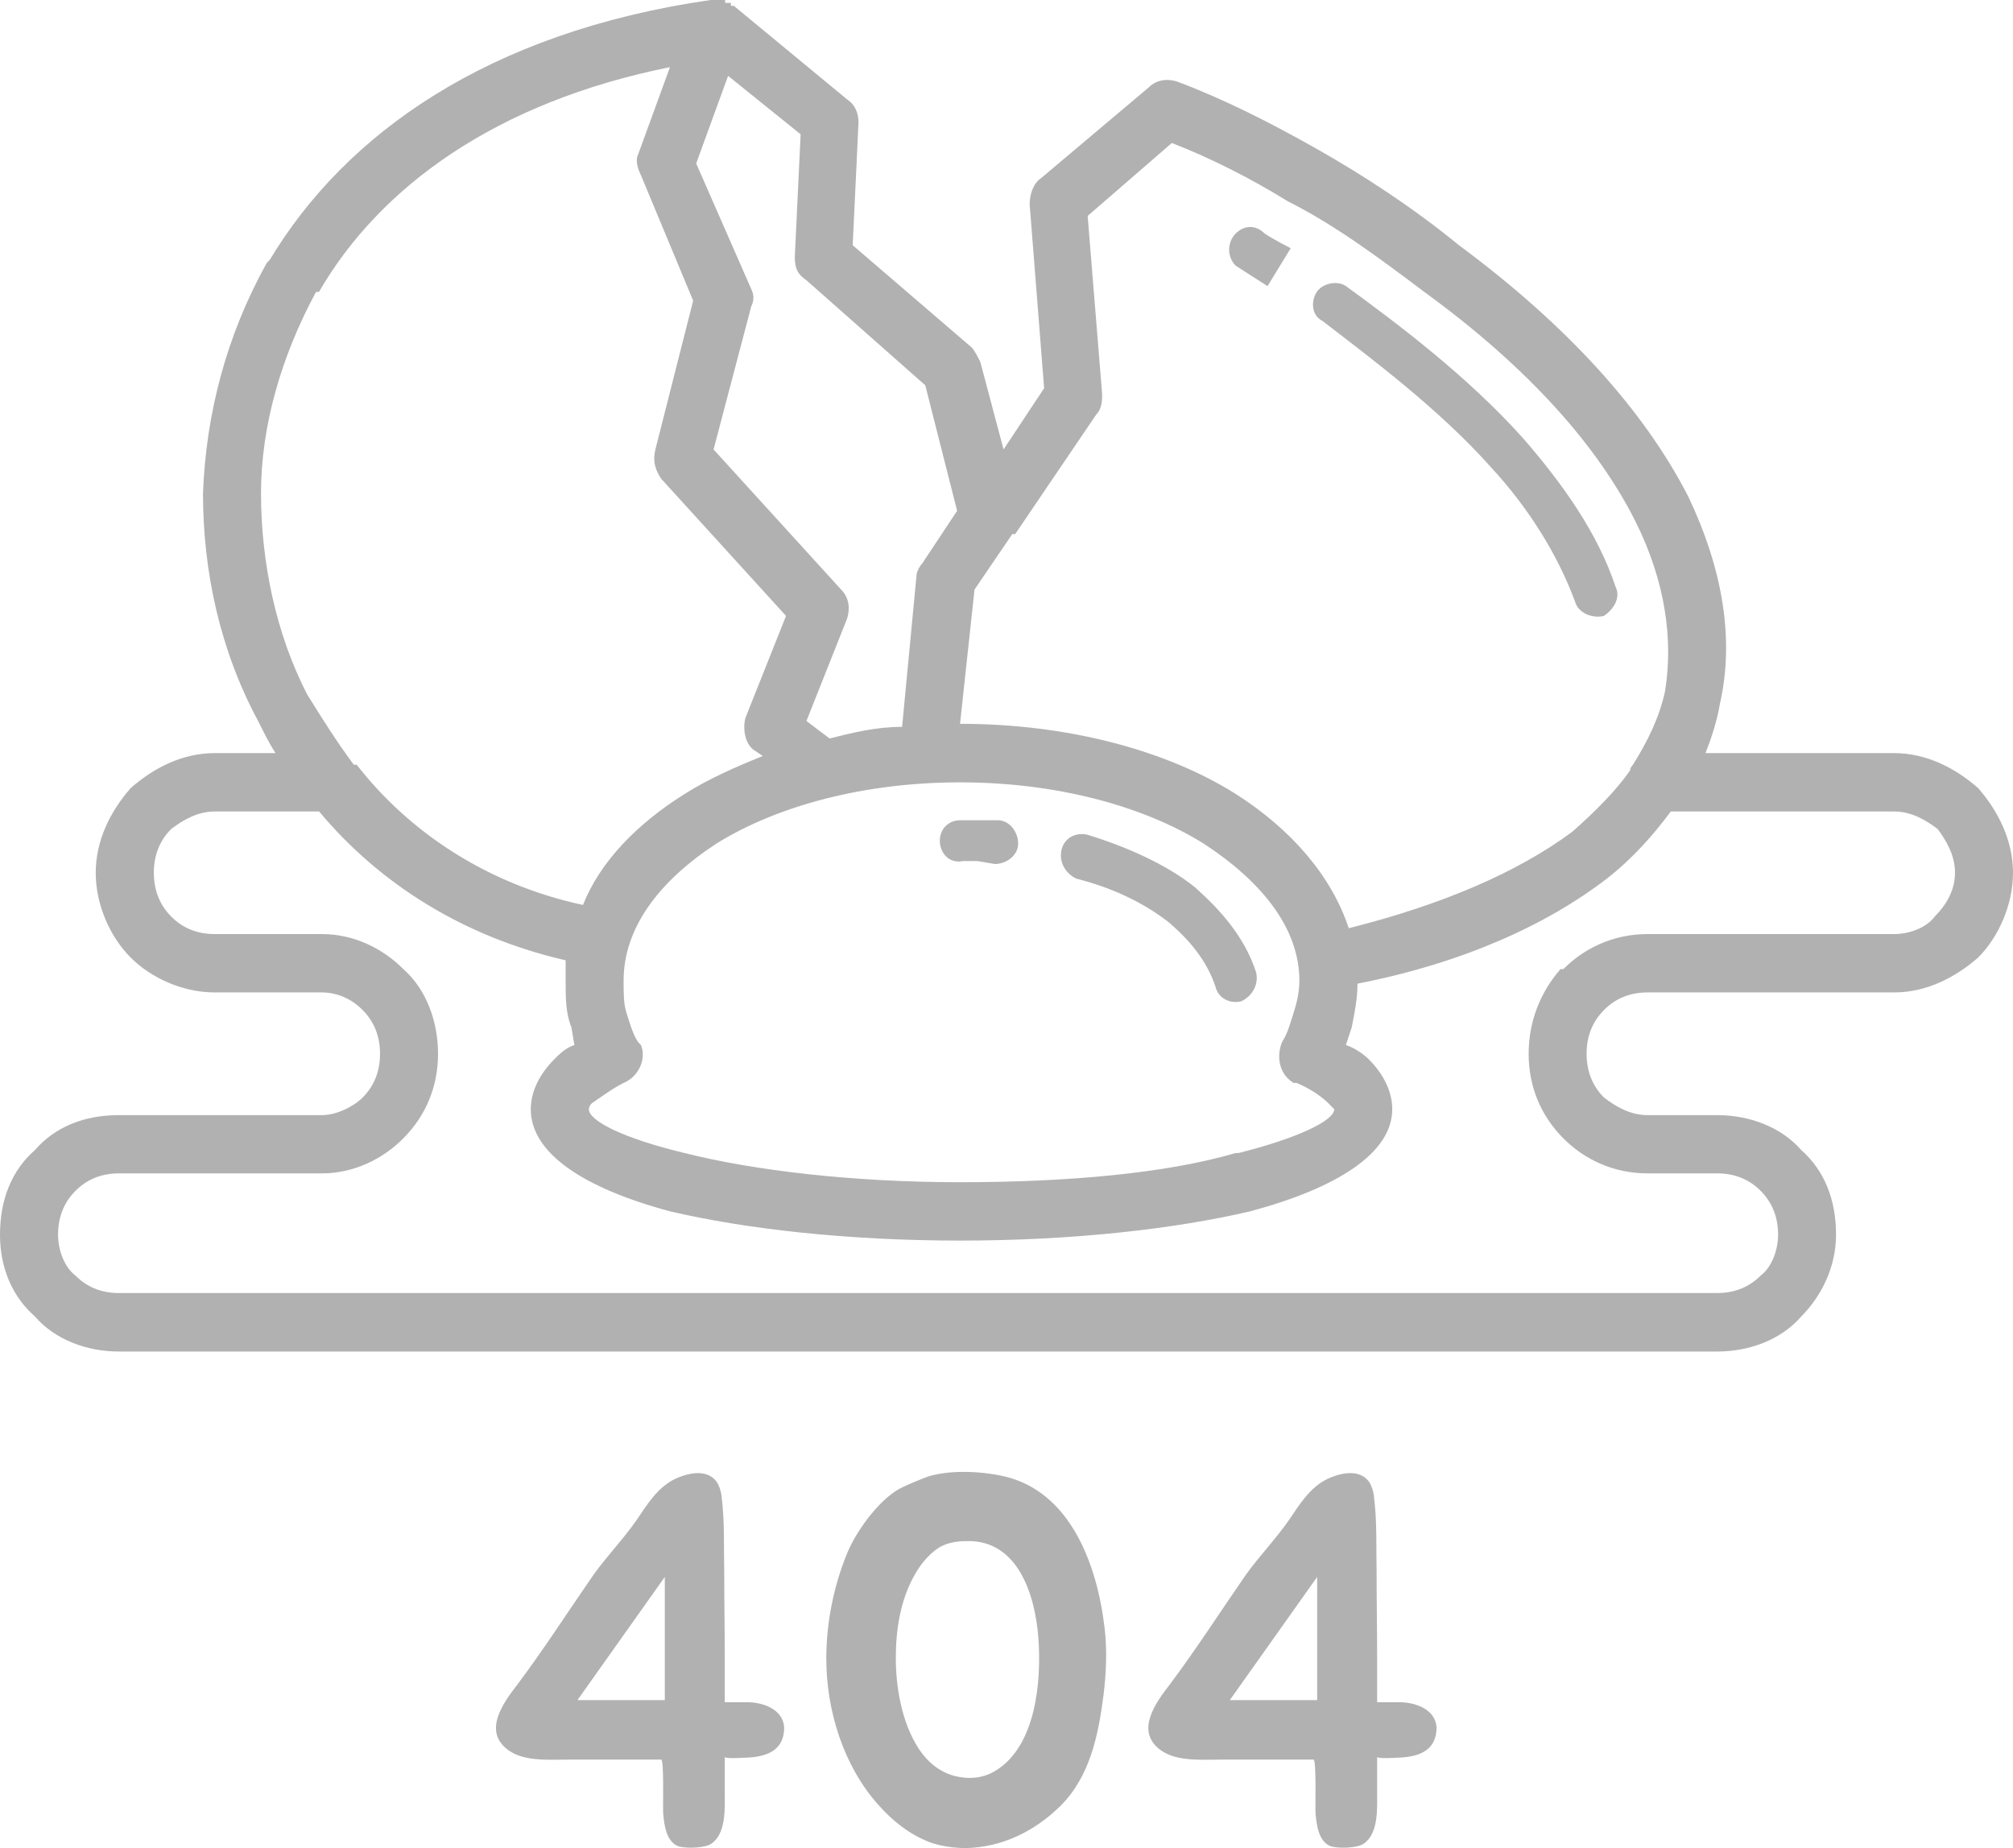 <svg width="305" height="280" viewBox="0 0 305 280" fill="none" xmlns="http://www.w3.org/2000/svg">
<path d="M85.714 145.498C70.331 141.963 57.58 133.997 48.352 122.947H32.528C29.895 122.947 27.694 124.276 25.942 125.597C24.189 127.36 23.309 129.575 23.309 132.224C23.309 134.874 24.189 137.098 25.942 138.87C27.694 140.634 29.895 141.52 32.528 141.52H48.792C53.635 141.52 58.029 143.726 61.102 146.819C64.616 149.911 66.368 154.785 66.368 159.65C66.368 164.514 64.616 168.945 61.102 172.48C58.029 175.573 53.635 177.779 48.792 177.779H18.016C15.383 177.779 13.191 178.665 11.43 180.429C9.678 182.192 8.797 184.407 8.797 187.075C8.797 189.281 9.678 191.93 11.43 193.259C13.182 195.023 15.383 195.909 18.016 195.909H260.171C262.803 195.909 265.014 195.023 266.775 193.259C268.527 191.93 269.408 189.281 269.408 187.075C269.408 184.407 268.527 182.201 266.775 180.429C265.023 178.665 262.812 177.779 260.171 177.779H249.63C244.347 177.779 239.953 175.573 236.88 172.48C233.366 168.945 231.614 164.514 231.614 159.65C231.614 154.785 233.366 150.354 236.448 146.819H236.889C239.962 143.726 244.356 141.52 249.639 141.52H286.993C289.185 141.52 291.827 140.634 293.139 138.87C294.891 137.107 296.212 134.892 296.212 132.224C296.212 129.557 294.891 127.369 293.579 125.597C291.827 124.267 289.626 122.947 286.993 122.947H253.153C250.52 126.483 247.429 130.018 243.475 133.111C234.256 140.2 221.505 145.942 205.682 149.034C205.682 151.258 205.241 153.465 204.801 155.68L203.92 158.329C205.241 158.772 206.553 159.659 207.434 160.536C209.626 162.742 210.947 165.391 210.947 168.05C210.947 174.696 202.608 179.995 189.418 183.53C177.988 186.198 162.604 187.961 145.469 187.961C128.333 187.961 112.95 186.198 101.529 183.53C88.347 179.995 80.422 174.696 80.422 168.05C80.422 165.4 81.743 162.751 83.935 160.536C84.816 159.65 85.705 158.772 87.026 158.329L86.586 155.68C85.705 153.474 85.705 151.258 85.705 148.6C85.705 147.714 85.705 146.828 85.705 145.507L85.714 145.498ZM145.909 130.461C143.717 130.904 142.396 129.132 142.396 127.369C142.396 125.606 143.717 124.276 145.469 124.276H151.193C152.945 124.276 154.266 126.04 154.266 127.812C154.266 129.584 152.513 130.904 150.734 130.904L148.102 130.461H145.909ZM163.045 133.111C161.292 132.224 160.412 130.461 160.852 128.689C161.292 126.926 163.045 126.04 164.806 126.483C170.53 128.246 176.676 130.904 181.07 134.44C185.042 137.993 188.555 141.963 190.307 147.271C190.747 149.034 189.867 150.806 188.115 151.692C186.362 152.144 184.601 151.267 184.161 149.486C182.84 145.507 180.198 142.415 177.125 139.766C173.171 136.673 168.346 134.449 163.063 133.12L163.045 133.111ZM204.361 140.634C218.423 137.098 229.844 132.224 238.201 126.04C241.714 122.947 244.787 119.855 246.98 116.744C246.98 116.301 247.42 115.858 247.42 115.858C249.63 112.323 251.383 108.787 252.263 104.808C253.584 96.842 252.263 87.999 247.869 79.147C242.145 67.645 231.605 55.718 215.772 44.207C208.746 38.909 202.159 34.035 195.123 30.499C189.418 26.964 183.253 23.872 177.548 21.665L164.797 32.715L166.989 59.697C166.989 60.583 166.989 61.903 166.109 62.789L153.816 80.919H153.376L147.652 89.328L145.46 109.664C161.715 109.664 176.667 113.643 187.216 120.28C195.555 125.578 201.719 132.649 204.352 140.616L204.361 140.634ZM136.681 110.116L138.873 87.122C138.873 86.679 139.314 85.802 139.754 85.341L145.019 77.392L140.194 58.377L122.178 42.453C120.857 41.567 120.426 40.69 120.426 38.918L121.306 20.345L110.317 11.493L105.483 24.767L113.821 43.782C114.262 44.669 114.262 45.546 113.821 46.432L108.115 68.097L127.452 89.337C128.773 90.666 128.773 92.43 128.333 93.759L122.187 109.239L125.7 111.888C129.214 111.002 132.727 110.125 136.69 110.125L136.681 110.116ZM115.573 114.538L114.253 113.652C112.932 112.766 112.5 110.559 112.932 108.796L119.096 93.316L100.181 72.537C99.3 71.217 98.86 69.887 99.3 68.106L105.024 45.555L97.108 26.539C96.668 25.653 96.227 24.333 96.668 23.447L101.511 10.172C75.138 15.471 57.562 28.302 48.325 44.225H47.885C42.619 53.964 39.546 64.561 39.546 74.743C39.546 84.925 41.738 95.965 46.573 105.261C48.765 108.796 50.976 112.332 53.608 115.867H54.049C61.956 126.049 73.826 133.997 88.329 137.107C90.962 130.461 96.668 124.719 103.712 120.307C107.226 118.082 111.179 116.31 115.564 114.547L115.573 114.538ZM182.373 127.812C173.154 122.07 159.963 118.535 145.46 118.535C130.957 118.535 117.784 122.07 108.547 127.812C99.768 133.554 94.484 140.643 94.484 148.591C94.484 150.354 94.484 152.144 94.924 153.465C95.365 154.794 95.805 156.557 96.677 157.886L97.117 158.329C97.998 160.536 96.677 163.185 94.484 164.071C92.732 164.957 90.971 166.277 89.659 167.164C89.219 167.625 89.219 168.05 89.219 168.05C89.219 169.831 94.484 172.48 103.721 174.696C114.262 177.345 129.205 179.117 145.46 179.117C161.715 179.117 176.667 177.788 187.216 174.696H187.656C196.435 172.489 202.159 169.831 202.159 168.05C202.159 168.05 201.719 167.625 201.279 167.164C200.398 166.277 198.628 164.957 196.435 164.071H195.995C193.803 162.742 193.362 160.093 194.243 157.886C195.123 156.557 195.564 154.794 195.995 153.465C196.435 152.135 196.876 150.354 196.876 148.591C196.876 140.634 191.17 133.554 182.373 127.812ZM41.747 114.104C40.867 112.775 39.995 111.011 39.114 109.248C33.391 98.633 30.758 86.697 30.758 74.752C31.198 62.807 34.271 50.862 40.435 39.813L40.876 39.37C52.297 20.354 73.844 4.874 107.675 0H109.868V0.443H110.748V0.886H111.188L128.324 15.037C129.645 15.923 130.076 17.244 130.076 18.582L129.196 37.154L147.212 52.635C147.652 53.078 148.093 53.964 148.533 54.841L152.055 68.097L158.201 58.82L156.009 30.951C156.009 29.622 156.449 27.859 157.761 26.973L174.025 13.265C175.346 11.936 177.098 11.936 178.419 12.379C185.455 15.028 192.482 18.582 199.508 22.56C206.544 26.539 214.011 31.395 221.056 37.154C237.751 49.524 249.172 62.355 255.777 75.186C261.042 86.245 262.803 96.851 260.602 106.59C260.162 109.239 259.281 111.898 258.409 114.104H286.984C291.818 114.104 296.203 116.31 299.734 119.421C302.807 122.956 305 127.369 305 132.234C305 137.098 302.807 141.972 299.734 145.064C296.203 148.157 291.818 150.363 286.984 150.363H249.63C246.98 150.363 244.787 151.258 243.026 153.031C241.274 154.794 240.393 157.009 240.393 159.659C240.393 162.308 241.274 164.514 243.026 166.287C244.778 167.625 246.98 168.954 249.63 168.954H260.171C265.014 168.954 269.848 170.717 272.921 174.253C276.435 177.345 278.187 181.767 278.187 187.084C278.187 191.939 275.994 196.361 272.921 199.453C269.848 203.007 265.023 204.77 260.171 204.77H18.016C13.191 204.77 8.357 203.007 5.284 199.453C1.761 196.361 0 191.939 0 187.084C0 181.767 1.752 177.345 5.284 174.253C8.357 170.717 12.751 168.954 18.016 168.954H48.783C50.994 168.954 53.626 167.625 54.947 166.287C56.7 164.523 57.58 162.308 57.58 159.659C57.58 157.009 56.7 154.803 54.947 153.031C53.195 151.267 50.994 150.363 48.783 150.363H32.519C27.685 150.363 22.86 148.157 19.786 145.064C16.695 141.972 14.503 137.107 14.503 132.234C14.503 127.36 16.695 122.956 19.786 119.421C23.3 116.31 27.685 114.104 32.519 114.104H41.756H41.747ZM187.225 40.256C185.904 38.927 185.904 36.721 187.225 35.382C188.546 34.062 190.298 34.062 191.61 35.382C191.61 35.382 192.931 36.277 195.564 37.607L192.05 43.348L187.225 40.256ZM200.407 48.647C198.637 47.761 198.637 45.555 199.517 44.225C200.407 42.905 202.608 42.462 203.92 43.339C211.819 49.081 222.377 57.047 230.716 66.334C236.88 73.414 242.145 80.928 244.778 88.894C245.659 90.657 244.338 92.43 243.026 93.316C241.274 93.759 239.072 92.873 238.632 91.109C235.999 84.02 231.605 76.958 225.89 70.773C217.983 61.921 207.874 54.407 200.407 48.647Z" fill="#B1B1B2"/>
<path d="M109.337 226.804C109.813 230.471 109.651 234.462 109.732 238.211C109.732 242.516 109.813 246.822 109.813 251.128V257.905H113.237C115.546 257.905 118.655 258.939 118.817 261.735C118.817 265.087 116.346 266.121 113.398 266.283C113.084 266.283 109.975 266.526 109.813 266.202V271.622C109.813 273.932 110.056 277.843 107.737 279.362C106.785 280 104.071 280.081 102.876 279.757C100.962 279.119 100.648 276.566 100.486 274.813C100.405 274.094 100.648 266.598 100.172 266.598H86.145C83.117 266.598 79.289 266.921 76.899 265.078C73.152 262.211 76.261 257.977 78.417 255.191C82.479 249.77 86.154 244.027 89.973 238.525C92.049 235.658 94.519 233.105 96.505 230.229C98.024 227.999 99.614 225.366 102.247 224.089C104.799 222.894 107.351 222.732 108.627 224.566C108.942 225.042 109.265 225.923 109.346 226.795L109.337 226.804ZM100.729 238.921L87.493 257.582H100.729V238.921Z" fill="#B1B1B2"/>
<path d="M140.661 279.029C137.795 277.915 135.162 275.838 133.005 273.366C127.901 267.622 125.197 259.335 125.197 251.281C125.197 245.86 126.311 240.278 128.387 235.253C129.905 231.667 133.491 226.804 136.833 225.285C138.028 224.727 139.385 224.17 140.661 223.694C144.085 222.66 148.712 222.894 152.217 223.694C161.939 226.004 166.171 236.53 167.366 246.66C167.762 250.013 167.609 253.438 167.205 256.791C166.405 263.011 165.129 269.15 160.672 273.618C156.682 277.528 151.821 279.838 146.484 280C144.57 280 142.575 279.757 140.661 279.047V279.029ZM142.18 234.534C140.742 235.487 139.547 236.925 138.675 238.444C136.447 242.274 135.728 246.822 135.728 251.2C135.728 255.577 136.609 261.007 139.232 264.998C140.508 266.912 142.261 268.422 144.57 269.061C146.726 269.618 148.955 269.456 150.869 268.261C157.006 264.512 157.806 254.624 157.329 248.161C156.853 241.779 154.301 233.249 146.412 233.492C144.974 233.492 143.465 233.734 142.189 234.525L142.18 234.534Z" fill="#B1B1B2"/>
<path d="M208.18 226.804C208.656 230.471 208.503 234.462 208.575 238.211C208.575 242.516 208.656 246.822 208.656 251.128V257.905H212.079C214.389 257.905 217.498 258.939 217.66 261.735C217.66 265.087 215.188 266.121 212.241 266.283C211.927 266.283 208.818 266.526 208.656 266.202V271.622C208.656 273.932 208.898 277.843 206.58 279.362C205.628 280 202.914 280.081 201.719 279.757C199.805 279.119 199.491 276.566 199.329 274.813C199.248 274.094 199.491 266.598 199.014 266.598H184.988C181.96 266.598 178.132 266.921 175.741 265.078C171.994 262.211 175.103 257.977 177.26 255.191C181.322 249.77 184.997 244.027 188.816 238.525C190.891 235.658 193.362 233.105 195.348 230.229C196.867 227.999 198.457 225.366 201.09 224.089C203.642 222.894 206.194 222.732 207.47 224.566C207.784 225.042 208.108 225.923 208.189 226.795L208.18 226.804ZM199.571 238.921L186.336 257.582H199.571V238.921Z" fill="#B1B1B2"/>
</svg>
